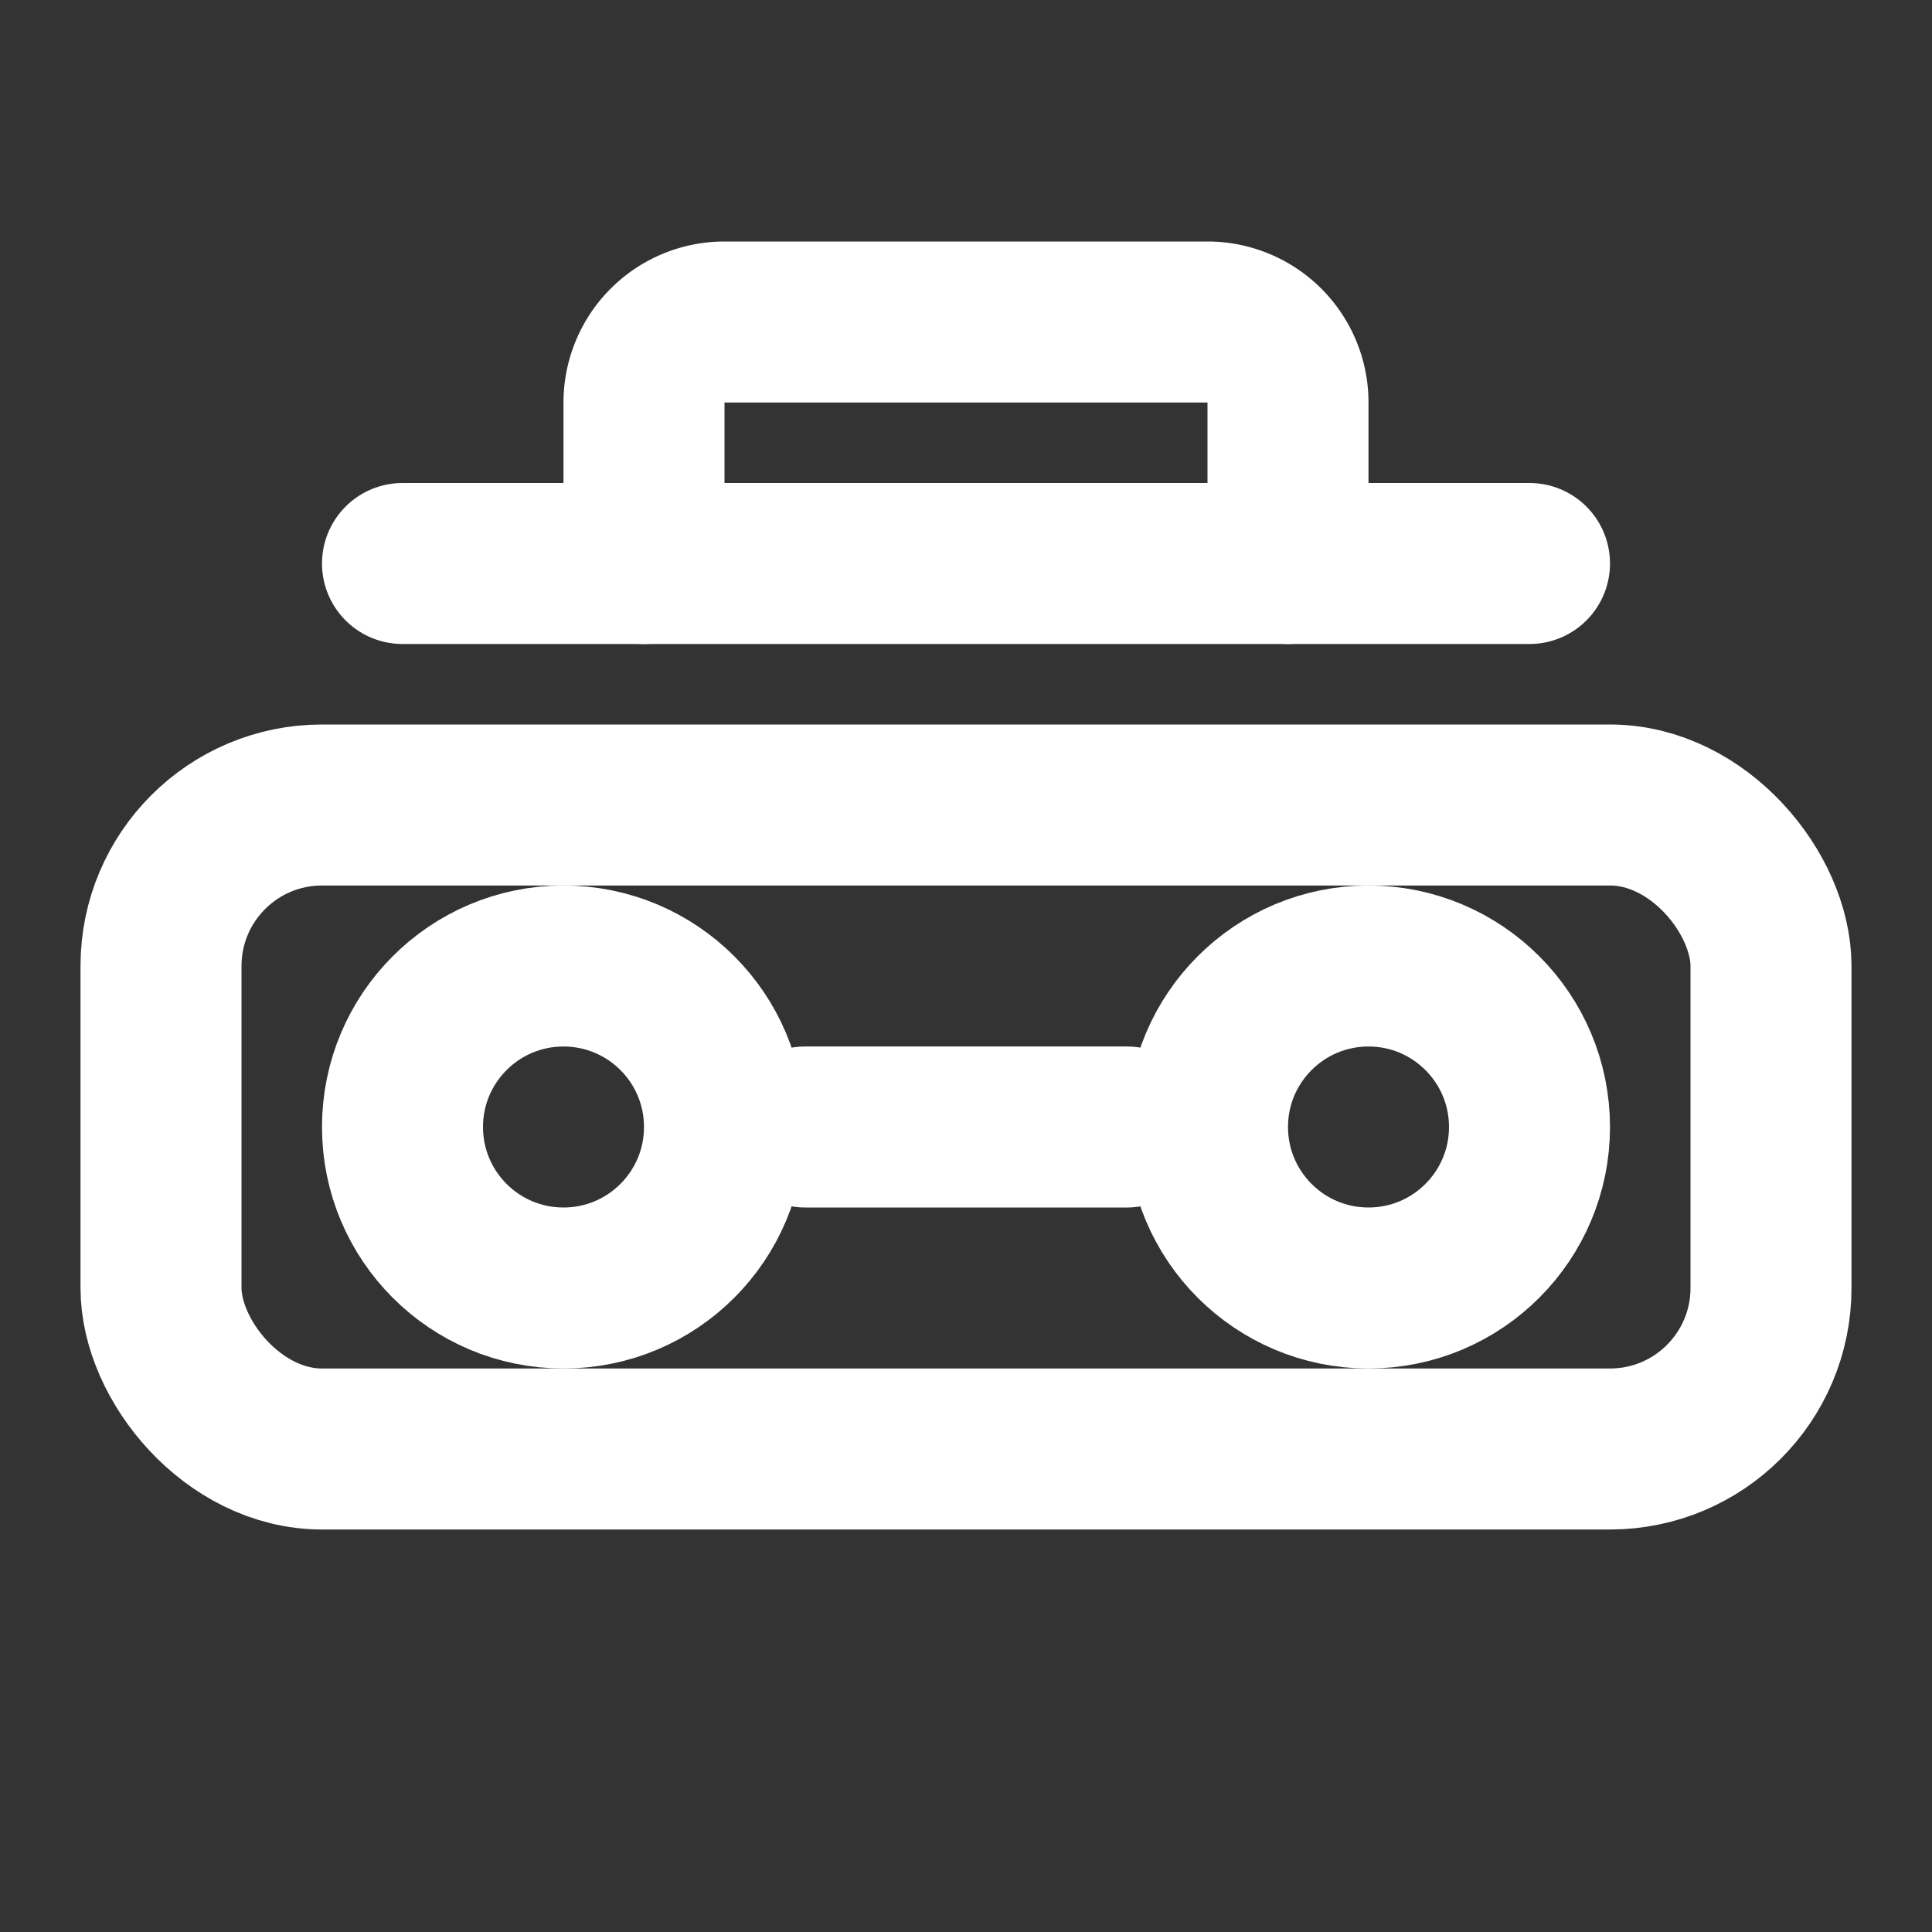 <svg xmlns="http://www.w3.org/2000/svg" width="24" height="24" viewBox="0 0 24 24" fill="none" stroke="white" stroke-width="2" stroke-linecap="round" stroke-linejoin="round">
  <rect x="0" y="0" width="24" height="24" fill="#333333" stroke="none"/>
  <rect x="2" y="10" width="20" height="8" rx="2"></rect>
  <circle cx="7" cy="14" r="2"></circle>
  <circle cx="17" cy="14" r="2"></circle>
  <path d="M8 7V5a1 1 0 0 1 1-1h6a1 1 0 0 1 1 1v2"></path>
  <line x1="5" y1="7" x2="19" y2="7"></line>
  <line x1="10" y1="14" x2="14" y2="14"></line>
</svg> 